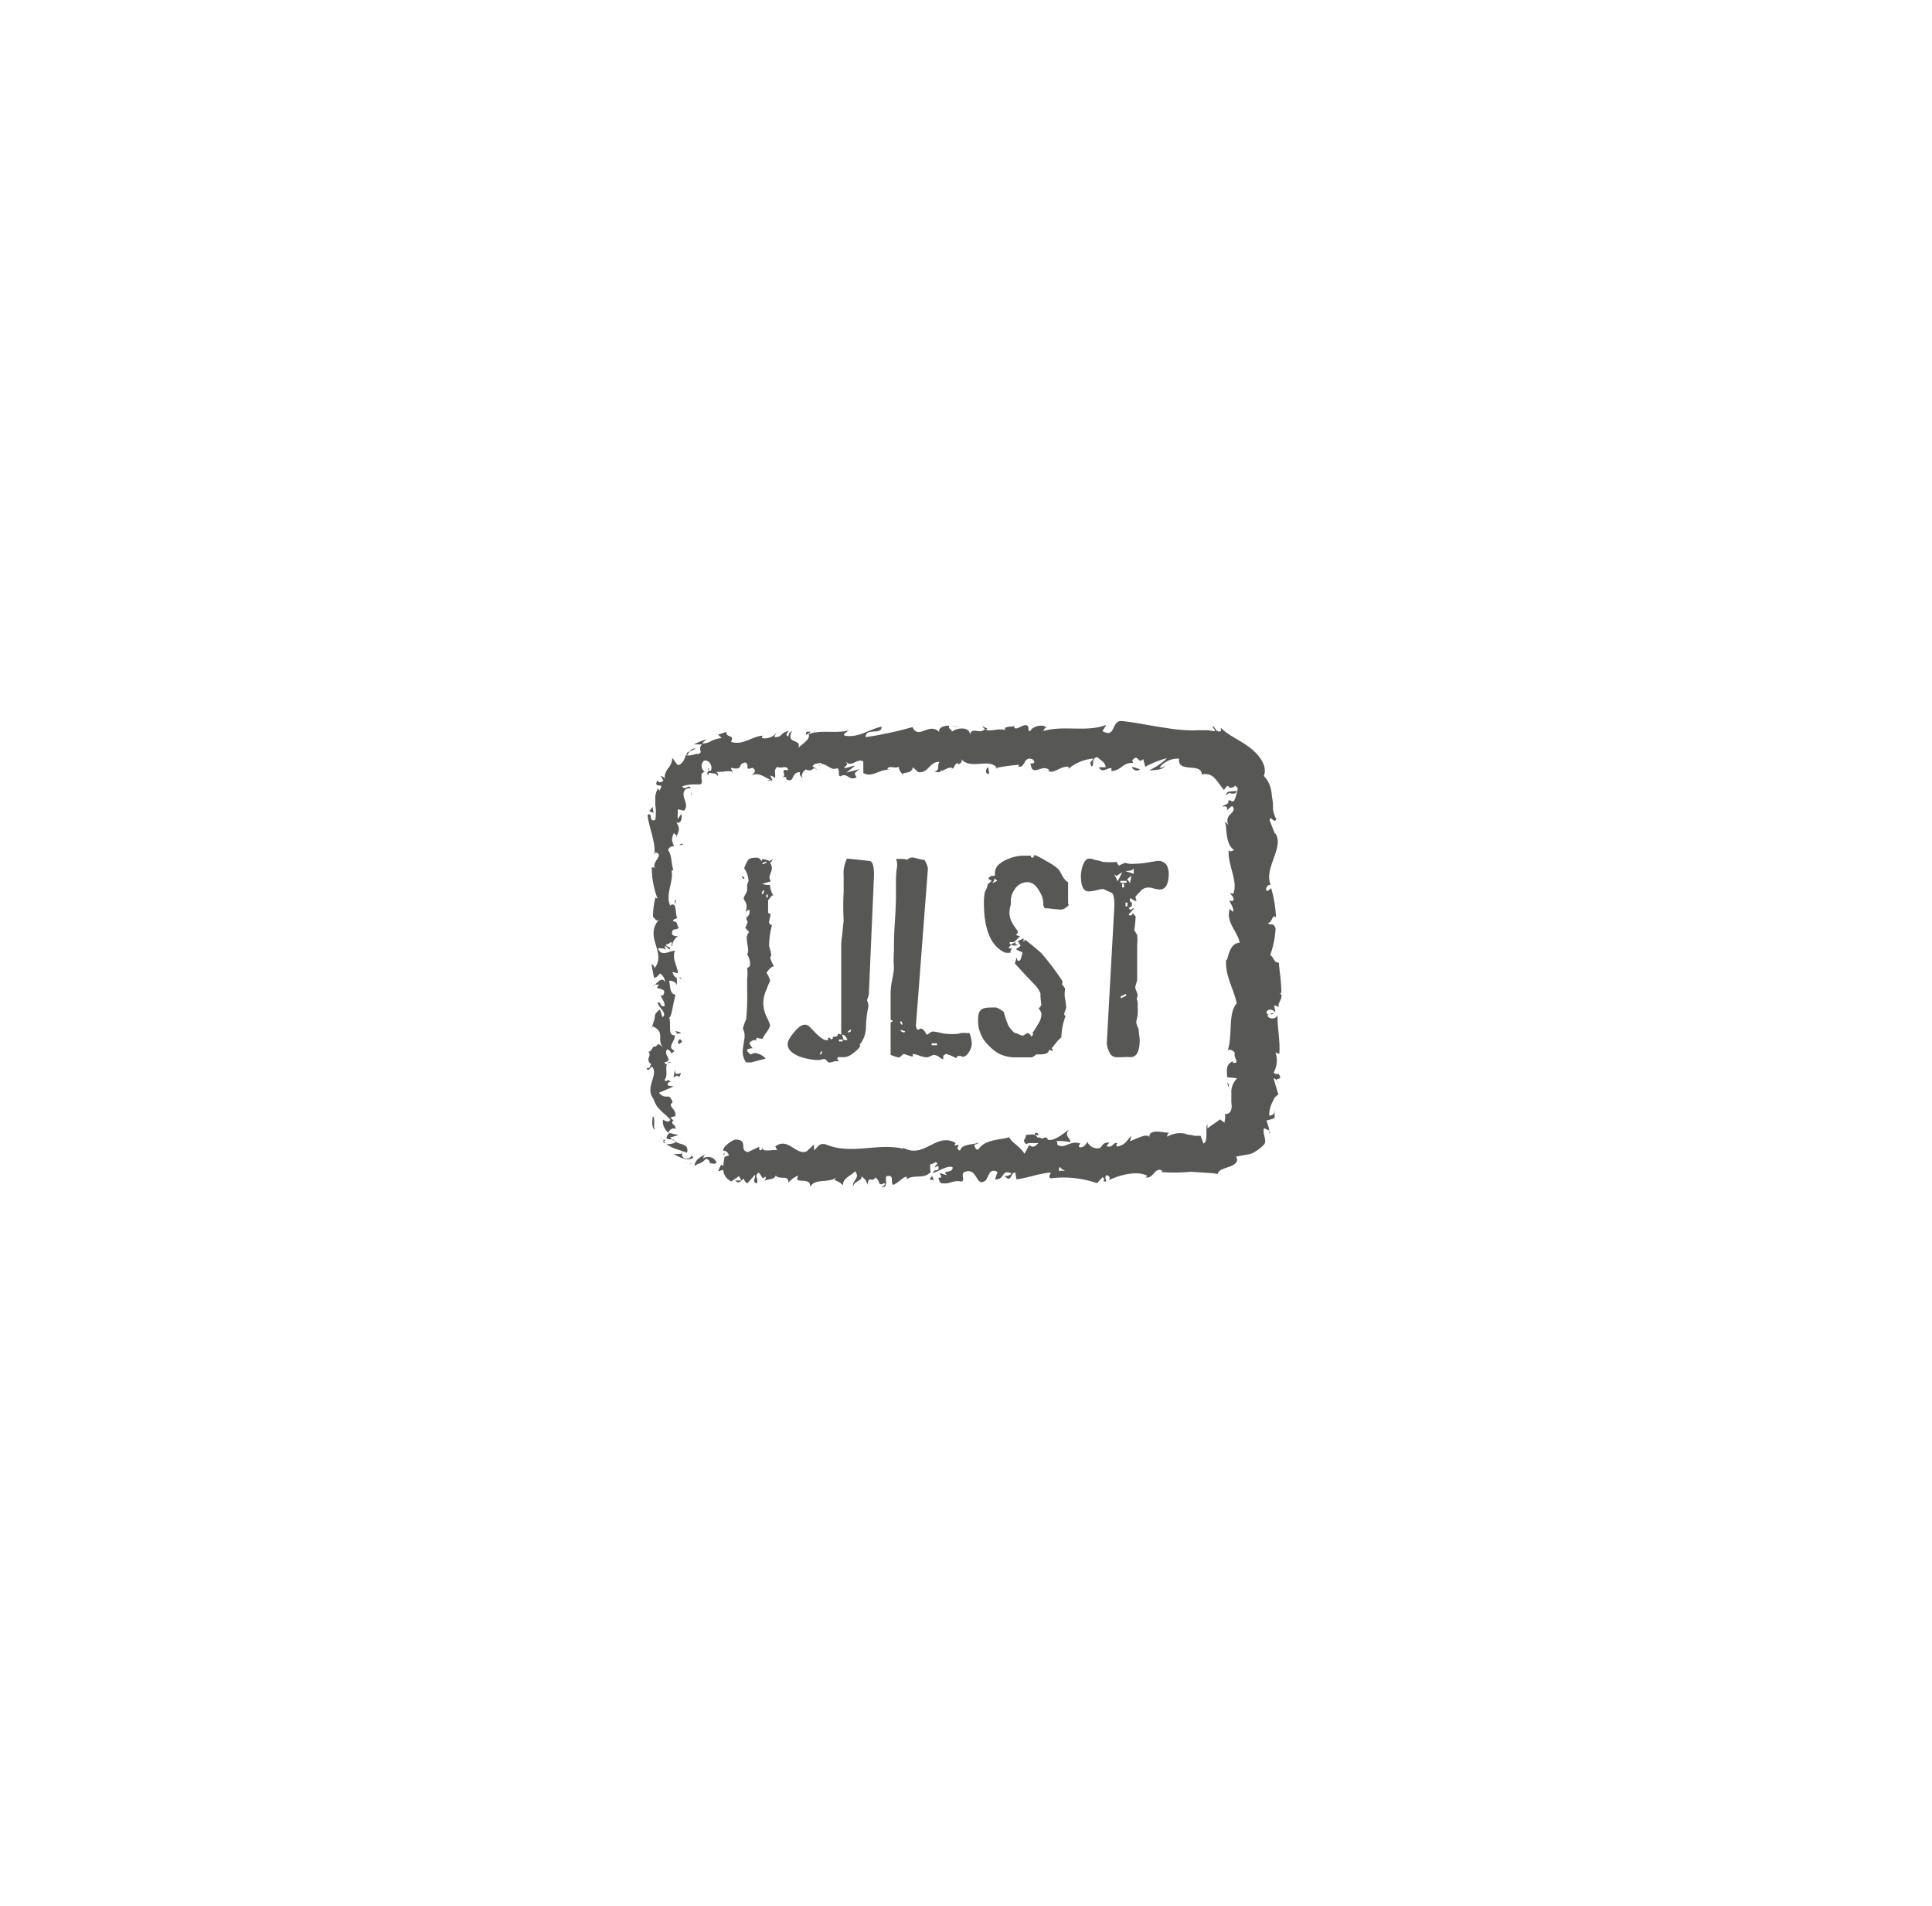 <svg id="Laag_1" data-name="Laag 1" xmlns="http://www.w3.org/2000/svg" viewBox="0 0 191.61 188.99"><defs><style>.cls-1{fill:#575756;}</style></defs><title>ijlst_2</title><g id="Group_540" data-name="Group 540"><g id="Group_487" data-name="Group 487"><path id="Path_528" data-name="Path 528" class="cls-1" d="M73.85,87.15H73.7l-.14-.24.14,0ZM76,96.45a2.21,2.21,0,0,1,.38.81,8.53,8.53,0,0,0-.34.81,3.42,3.42,0,0,0-.34,1.39,3.26,3.26,0,0,0,.34,1.39,5.26,5.26,0,0,1,.34.81,1.69,1.69,0,0,1-.34.67c-.24.34-.38.53-.38.67h-.14a1.4,1.4,0,0,1-.43-.1s-.1.1-.1.14,0,.1.1.19-.1-.1-.24-.1a.83.83,0,0,0-.53.29,1.35,1.35,0,0,0,.34.53,1.14,1.14,0,0,0-.58.14c0,.14.14.29.38.48a.81.81,0,0,1,.48-.14,1.71,1.71,0,0,1,1,.54l-1.44.38H74a1.77,1.77,0,0,1-.34-1.1c0-.38.19-1.2.19-1.53a1.33,1.33,0,0,0-.14-.62.43.43,0,0,1,0-.24,5,5,0,0,1,.29-.77,24.45,24.45,0,0,0,.1-3c0-.19,0-.53,0-1.06a3.81,3.81,0,0,0,0-1.06.35.35,0,0,0,.29-.34,1.85,1.85,0,0,0-.29-1,.9.9,0,0,0,.1-.38c0-.29-.14-.91-.14-1.2a.83.83,0,0,1,.24-.62L73.91,92a3.48,3.48,0,0,0,.24-.58A1.55,1.55,0,0,1,74,91h0a.68.68,0,0,0,.34-.67s0-.1-.1-.1-.24.19-.29.19a3.13,3.13,0,0,0,.1-.53c0-.43-.29-.62-.29-.81s.34-.58.34-.86,0-.29,0-.48a3.45,3.45,0,0,1,.14-.38,2.41,2.41,0,0,0-.43-1.25,3.18,3.18,0,0,1,.38-.82c.14-.19.43-.24.82-.24a.46.46,0,0,1,.48.34.36.36,0,0,0,.1-.19,1.59,1.59,0,0,1,.72.19l.34-.19a1,1,0,0,1-.29.38.72.72,0,0,1,.19.53c0,.29-.24.67-.24.86a.77.77,0,0,0,.14.43l-.86.24a1.54,1.54,0,0,0,.77.1,2.2,2.2,0,0,0,.34,1.06l-.14,0c-.1.14-.24.29-.38.48v1.25c.1,0,.14.1.24.1,0,.19-.14.62-.14.81s.1.24.29.29a7.48,7.48,0,0,0-.29,2.11s.1.29.1.34a2.11,2.11,0,0,1,.1.48.41.41,0,0,1-.1.29,3.19,3.19,0,0,0,.38.86c-.35.09-.5.33-.74.66Zm-.19-8.15-.14,0-.14.29.14.1ZM76,85.57l0-.14-.38.14v.14Zm0,15.63-.15-.19.1-.14.19.19ZM76.15,89v-.29H76V89Z"/><path id="Path_529" data-name="Path 529" class="cls-1" d="M86.17,98.56a2.78,2.78,0,0,1-.19.62,1.27,1.27,0,0,1,.14.67,10.29,10.29,0,0,0-.24,2.06,2.75,2.75,0,0,1-.62,1.68.22.22,0,0,1,0,.24,2.86,2.86,0,0,1-.67.62,1.44,1.44,0,0,1-.86.38h-.58c-.14.1-.14.19-.1.19a.31.31,0,0,1,.1.24.65.65,0,0,0-.43,0,1.45,1.45,0,0,1-.48.1c-.19,0-.29-.34-.48-.34s-.43.1-.62.1a6.39,6.39,0,0,1-1.82-.34c-.82-.34-1.2-.72-1.2-1.25,0-.29.19-.62.62-1.15s.77-.77,1.1-.77.53.29,1,.77.86.77,1.15.77,0-.24.24-.24,0,.14.24.14,0-.24.24-.24.38-.1.38-.19a.17.17,0,0,0,0-.1.46.46,0,0,1,.34.1V93.77c0-.1,0-.43.1-1.06l.14-1.44a27,27,0,0,1,0-2.83c0-.38,0-1.3,0-1.58A3.31,3.31,0,0,1,84,85.14c1.49.14,2.25.24,2.3.24.29.14.38.62.38,1.44Zm-4.6,5.71-.14,0-.14.29.14,0Zm2-1v-.19H83.2v.19Zm.48-.14c-.14-.34-.29-.53-.53-.53,0,.1.14.43.14.53Zm.34-.86,0-.19-.29.19v.14Z"/><path id="Path_530" data-name="Path 530" class="cls-1" d="M95.47,104.8a.69.69,0,0,0-.34-.1.3.3,0,0,0-.29.24,5.43,5.43,0,0,0-1-.43,1,1,0,0,0-.29.19s0,.14,0,.34a1,1,0,0,1-.43-.24,1,1,0,0,0-.48-.19c-.19,0-.53.24-.72.24a3.34,3.34,0,0,1-.67-.14,2.44,2.44,0,0,0-.67-.19c-.19,0,.1.24-.1.24s-.72-.24-.86-.24-.29.34-.48.34-.72-.24-.81-.24c0-.38,0-.91,0-1.68s0-1.29,0-1.58c.1,0,.14,0,.19-.1s-.14-.1-.19-.1V98.42s0-.38.1-1A10.89,10.89,0,0,0,88.66,96a11.91,11.91,0,0,1,0-1.73c0-.67,0-1.63.1-3,.1-1.53.1-2.4.1-2.64s0-.72,0-1.25c0-.24,0-.72.1-1.39a1.48,1.48,0,0,0-.1-.82c.67,0,1,0,1.1.1a.77.77,0,0,1,.53-.24c.19,0,.91.24,1.2.24a3,3,0,0,1,.34.82l-1.2,15.72c.1,0,0,.29.24.29s0-.1.24-.1.38.24.62.62l.29-.19a.43.43,0,0,1,.34-.14,5.58,5.58,0,0,1,.77.14,3.89,3.89,0,0,0,.81.1,4.06,4.06,0,0,0,.62,0c.34,0,.53-.1.62-.1h.38a1.54,1.54,0,0,0,.38,0,3.06,3.06,0,0,1,.24,1.15C96.28,104.22,95.85,104.8,95.47,104.8Zm-5.94-3.21-.14-.34-.14.1.14.24Zm.24.67-.43-.14v.14l.34.14Zm3.16,1.39v-.19H92.4v.19Z"/><path id="Path_531" data-name="Path 531" class="cls-1" d="M106,89.74a1.75,1.75,0,0,1-.57.43,1.66,1.66,0,0,1-.57,0c-.19,0-.86-.1-1.1-.1s-.19-.14-.29-.29a2.28,2.28,0,0,0-.38-1.39c-.34-.62-.72-.91-1.2-.91a1.46,1.46,0,0,0-1.29.77,1.89,1.89,0,0,0-.34,1.3c0,.14-.14.62-.14.81a2.11,2.11,0,0,0,.29,1.2,6.8,6.8,0,0,0,.53.77c0,.1,0,.24-.19.38a.81.81,0,0,0,.43.1c-.1.1-.53.62-.72.62l-.24,0a.07.07,0,0,0-.09,0h0a.28.28,0,0,0,.1.24s.48-.24,1.29-.62a1.7,1.7,0,0,0,0,.34.26.26,0,0,0,.1-.24c.43.34,1,.77,1.68,1.39a27.94,27.94,0,0,1,2,2.64.36.36,0,0,1,0,.43,1.91,1.91,0,0,1,.34.43,2.7,2.7,0,0,0,0,1.06,5.09,5.09,0,0,1,.1.81c0,.1-.19.53-.19.62s0,.19.14.19a6.6,6.6,0,0,0-.43,2.16,2.22,2.22,0,0,0-.48.48c-.24.29-.38.48-.48.58a.51.51,0,0,1,.14.24.62.62,0,0,1-.38-.1s0,.1-.1.24-.24.19-.72.24h-.48s-.29.29-.48.29-.38,0-.91,0-.77,0-.86,0a3.92,3.92,0,0,1-1.39-.34,4,4,0,0,1-1-.77A3.4,3.4,0,0,1,97,101.25c0-1,.19-1.34,1.25-1.34a5,5,0,0,1,.57,0,2.86,2.86,0,0,1,.72.43,12.24,12.24,0,0,0,.48,1.39q.5.72.72.72c.14,0,.48.24.67.24s.34-.24.53-.24.34.34.34.34.19-.19.19-.24a.21.21,0,0,0-.19-.14s.1,0,.14,0a8.34,8.34,0,0,0,.53-.86,1.78,1.78,0,0,0,.34-1A1,1,0,0,0,103,100a1.53,1.53,0,0,0,.29-.34,6,6,0,0,1-.1-1.15,3.12,3.12,0,0,0-.43-.72c-.48-.48-1.15-1.2-2.11-2.25l.19-.62a.69.69,0,0,0,.1.34.36.36,0,0,0,.19,0c.19-.19.19-.62.29-.77l-.1-.1a2.3,2.3,0,0,1-.53-.24c0-.1.34-.24.43-.38,0,0-.1-.14-.29-.48,0,0-.1.1-.14.1s-.1.14-.1.19.1.1.29.1a.68.68,0,0,1-.67,0l-.29.29a.69.69,0,0,0,.34.1c-.14.19-.19.29-.1.38a1.33,1.33,0,0,1-.62,0c-1.39-.67-2.06-2.3-2.06-5a5.09,5.09,0,0,1,.1-1,2.56,2.56,0,0,0,.29-.77c.1-.1.24-.19.38-.34a1.11,1.11,0,0,1-.34-.24s.19-.24.38-.24.29,0,.29-.1a1.19,1.19,0,0,1,.34-1,3.06,3.06,0,0,1,1.06-.62,4,4,0,0,1,1.34-.29c.38,0,.67,0,.82,0,0,.14,0,.19.19.19s0-.24.24-.24a7.64,7.64,0,0,1,1.15.62,5.06,5.06,0,0,1,1.2.82c.14.24.24.43.34.62.24.38.43.58.57.62v2.11ZM98.63,87.1a.67.67,0,0,1-.24.48,5.63,5.63,0,0,0,.53-.24Z"/><path id="Path_532" data-name="Path 532" class="cls-1" d="M115,88.21a5.56,5.56,0,0,1-.57-.1,1.64,1.64,0,0,0-.53-.1,1,1,0,0,0-.67.24s-.29.29-.62.67c0,.1.1.38.1.43s-.34-.1-.57-.29a.25.25,0,0,0,.1.43.93.93,0,0,1,0,.38c-.19.1-.29.14-.29.19l.19.19c.14-.14.24-.19.34-.19a3.16,3.16,0,0,1-.53.58s0,.1.1.14a.25.25,0,0,0,.29-.29c0,.1.29.34.29.43a12.76,12.76,0,0,1-.14,1.34c.1.1.14.24.29.43a5.57,5.57,0,0,1,0,1.06v3.36c0,.19-.19.67-.19.81s.24.62.24.77a1.22,1.22,0,0,1-.1.34,1.43,1.43,0,0,1,.1.72,8.32,8.32,0,0,1,0,.86c0,.1-.14.62-.14.81a2.41,2.41,0,0,0,.24.62c0,.43.1.77.1,1.06,0,1.15-.29,1.73-.91,1.73a5.49,5.49,0,0,0-.72,0,6,6,0,0,1-.72,0,.75.75,0,0,1-.67-.53,2,2,0,0,1-.24-.91l.75-13.56q0-1.22-.29-1.3l-.82-.38a4.32,4.32,0,0,0-.72.14,3.31,3.31,0,0,1-.72.1c-.53,0-.77-.53-.77-1.58a3.74,3.74,0,0,1,.19-1c.19-.48.38-.67.67-.67s.48.14.62.14a7.42,7.42,0,0,1,.72.19,7.56,7.56,0,0,0,1.34,0,2.14,2.14,0,0,0,.24.38,2.56,2.56,0,0,1,.62-.29,2,2,0,0,0,.82.1,9,9,0,0,0,1.44-.14l.86-.14a1,1,0,0,1,1,.43,2,2,0,0,1,.19,1C115.85,87.77,115.56,88.21,115,88.21Zm-4.27-1.34-.24-.19c.19.34.29.58.38.72,0-.1.19-.38.43-.91A3.9,3.9,0,0,0,110.76,86.86Zm1,.67v-.19h-.62v.19Zm0,11.17-.1-.14-.48.24V99ZM111.48,88v-.38h-.19V88Zm.34,1.87V89.5h-.19v.38Zm.62-3.74c-.14.19-.43.24-.82.24.19.1.48.14.82.29Zm-.67,1.1c.1,0,.29.34.29.34s.14-.58.14-.72a2.12,2.12,0,0,0-.43.39Z"/></g><g id="Group_539" data-name="Group 539"><g id="Group_488" data-name="Group 488"><path id="Path_533" data-name="Path 533" class="cls-1" d="M71.74,116c.1-.14,0-.53-.24-.48-.1.19-.19.43-.29.62Z"/></g><g id="Group_489" data-name="Group 489"><path id="Path_534" data-name="Path 534" class="cls-1" d="M69.92,114.48a3.86,3.86,0,0,0-.67.43,1.07,1.07,0,0,0-.38.72,2,2,0,0,1,.57-.29,1.54,1.54,0,0,0,.57-.43.44.44,0,0,1,.39.48v0c.14-.14.48.19.67-.14-.19-.29-.34-.43-.57-.48a.91.91,0,0,0-.77.1A.9.9,0,0,1,69.92,114.48Z"/></g><g id="Group_490" data-name="Group 490"><path id="Path_535" data-name="Path 535" class="cls-1" d="M66.9,89.69l-.1.19C66.85,89.79,66.9,89.74,66.9,89.69Z"/></g><g id="Group_491" data-name="Group 491"><path id="Path_536" data-name="Path 536" class="cls-1" d="M70.3,76.17a.19.19,0,0,0-.1.19C70.3,76.27,70.35,76.22,70.3,76.17Z"/></g><g id="Group_492" data-name="Group 492"><path id="Path_537" data-name="Path 537" class="cls-1" d="M72.7,76.6s-.1,0-.14,0S72.65,76.65,72.7,76.6Z"/></g><g id="Group_493" data-name="Group 493"><path id="Path_538" data-name="Path 538" class="cls-1" d="M66.89,89.69l.19-.43C66.89,89.21,66.94,89.45,66.89,89.69Z"/></g><g id="Group_494" data-name="Group 494"><path id="Path_539" data-name="Path 539" class="cls-1" d="M65.74,113.23c.1.1.19.1.34.14a.84.84,0,0,1-.24-.19C65.79,113.19,65.79,113.19,65.74,113.23Z"/></g><g id="Group_495" data-name="Group 495"><path id="Path_540" data-name="Path 540" class="cls-1" d="M67.42,96.88V97c.1,0,.14.1.24.1Z"/></g><g id="Group_496" data-name="Group 496"><path id="Path_541" data-name="Path 541" class="cls-1" d="M67.52,102.45c0-.14-.53-.19-.77-.24.24,0,.34.14.38.29A1.35,1.35,0,0,0,67.52,102.45Z"/></g><g id="Group_497" data-name="Group 497"><path id="Path_542" data-name="Path 542" class="cls-1" d="M67,111l.14.1A.59.59,0,0,1,67,111Z"/></g><g id="Group_498" data-name="Group 498"><path id="Path_543" data-name="Path 543" class="cls-1" d="M67.52,92.9c.1,0,.14,0,.19,0S67.57,92.9,67.52,92.9Z"/></g><g id="Group_500" data-name="Group 500"><path id="Path_545" data-name="Path 545" class="cls-1" d="M71.74,114.53l.1,0v-.29Z"/></g><g id="Group_501" data-name="Group 501"><path id="Path_546" data-name="Path 546" class="cls-1" d="M77.83,77.32h0C77.63,77.37,77.73,77.32,77.83,77.32Z"/></g><g id="Group_502" data-name="Group 502"><path id="Path_547" data-name="Path 547" class="cls-1" d="M121.65,78.86a.36.36,0,0,1,.48-.17l0,0c.19,0,.43.1.53-.29-.1.1-.34,0-.57.1a.37.37,0,0,0-.48.33Z"/></g><g id="Group_503" data-name="Group 503"><path id="Path_548" data-name="Path 548" class="cls-1" d="M65.7,113a1,1,0,0,0-.14-.24A1,1,0,0,0,65.7,113Z"/></g><g id="Group_505" data-name="Group 505"><path id="Path_550" data-name="Path 550" class="cls-1" d="M89.62,77a.64.64,0,0,0-.14-.24S89.53,76.85,89.62,77Z"/></g><g id="Group_506" data-name="Group 506"><path id="Path_551" data-name="Path 551" class="cls-1" d="M80.8,76.22l.24.1A.26.26,0,0,0,80.8,76.22Z"/></g><g id="Group_507" data-name="Group 507"><path id="Path_552" data-name="Path 552" class="cls-1" d="M94.18,76.22a.36.36,0,0,0,.34,0,0,0,0,0,0,0,0h0C94.37,76.27,94.32,76.32,94.18,76.22Z"/></g><g id="Group_508" data-name="Group 508"><path id="Path_553" data-name="Path 553" class="cls-1" d="M98.92,76.22s0-.1-.1-.1a.18.18,0,0,0-.14,0Z"/></g><g id="Group_509" data-name="Group 509"><path id="Path_554" data-name="Path 554" class="cls-1" d="M92.64,117a2.24,2.24,0,0,1-.24-.48C92.5,116.83,91.78,117,92.64,117Z"/></g><g id="Group_510" data-name="Group 510"><path id="Path_555" data-name="Path 555" class="cls-1" d="M66,113q-.22.07-.29,0l.14.14Q66,113.11,66,113Z"/></g><g id="Group_511" data-name="Group 511"><path id="Path_556" data-name="Path 556" class="cls-1" d="M94.37,72l.77.1A3.73,3.73,0,0,0,94.37,72Z"/></g><g id="Group_512" data-name="Group 512"><path id="Path_557" data-name="Path 557" class="cls-1" d="M126.4,110.07l0,.24A.36.36,0,0,0,126.4,110.07Z"/></g><g id="Group_513" data-name="Group 513"><path id="Path_558" data-name="Path 558" class="cls-1" d="M97.39,72a1.55,1.55,0,0,0,.43.38s0-.1.1-.14Z"/></g><g id="Group_515" data-name="Group 515"><path id="Path_560" data-name="Path 560" class="cls-1" d="M87.42,117.74c.72,0,.34-.67.48-1.1.86-.19.38.53.67.86.53-.19,1-.81,1.34-.81,0,.1.1.14,0,.29.58-.58,1.68,0,2.35-.72a.36.36,0,0,1,.1.19,2.33,2.33,0,0,1-.1-1c.34,0,.58-.43.72,0-.19,0-.19.19-.29.34l.34-.19c.29.67-.48.24-.48.72.67-.24,1.44-.77,1.92-.58.1.67-1.2.24-.53.81l-.77-.24c.58,1-.48-.1.1,1,1,.19,1.15-.34,2.16-.14.24-.38-.1-.53.14-.91,1.44-.67,1.15,1.63,2.21.77.29-.43.38-1.25,1.15-.81l-.24.72c1,.1.58-1.06,1.63-.58-.19.29-.77.24-.62.34.67.58.48-.43,1-.43l.1.67c1.06-.1,2.21-.58,3.4-.67,0,.19-.29.38,0,.58a10,10,0,0,1,4.6.48l.53-.58c.14,0,.24.24.1.38.58.19,0-.34.29-.58a.28.28,0,0,1,.24.48c1-.48,2.78-1,3.84-.43l-.19.14c.81.24.91-1.15,1.68-.62l-.14.1a16.64,16.64,0,0,0,2.69,0,2.53,2.53,0,0,1,.62,0,5568941,5568941,0,0,1,1.53.1,4.2,4.2,0,0,1,.77.1.68.68,0,0,1,.38-.43,6.61,6.61,0,0,1,.77-.29,1.77,1.77,0,0,0,.67-.38.49.49,0,0,0,0-.62c.67-.14,1-.19,1.29-.24a1.84,1.84,0,0,0,.58-.24,4.42,4.42,0,0,0,.91-.72c.34-.43-.19-1.06,0-1.63l.53.24a6.17,6.17,0,0,0-.29-1,5.24,5.24,0,0,0,.81-.24v-.62a.54.54,0,0,1-.53.38,2.84,2.84,0,0,1,.34-1.39l.14-.29a.66.66,0,0,1,.14-.19c.1-.1.19-.19.29-.19l-.48-1.63c.24,0,.34.29.48.53-.62-.86.62-.14,0-1-.14.1-.34,0-.48-.1a2.44,2.44,0,0,0,.19-2l.38.14c.1-1.2-.19-2.54-.19-3.84-.19.48-.91.38-1,0l.62-.14c-.38-.24-.24.43-.72-.1.1-.48.72-.34.91,0l-.14-.72c.19,0,.29.1.53.14-.38-.24.62-1.06,0-1.39l.19,0c0-1.34-.19-2-.24-3-.53,0-.43-.43-.86-.77a9.2,9.2,0,0,0,.53-2.64c-.29-.67-.48-.19-.77-.53.48,0,.43-1,.81-.53a12.3,12.3,0,0,0-.48-2.92c-.19.14-.29.34-.48.24a.45.45,0,0,1,.43-.58l0,0c-.72-1.63,1.44-3.79.43-5.13l0,.1-.53-1.35c.1-.62.38.38.67-.1a3.11,3.11,0,0,1-.34-1c0-.43,0-.82-.1-1.2a4.44,4.44,0,0,0-.19-1.1,2.51,2.51,0,0,0-.62-1c.38-.91-.34-2-1.34-2.78s-2.21-1.25-2.92-2v.34c-.53.14-.48-.34-.81-.53,0,.29.43.43.1.53a3.7,3.7,0,0,0-.72-.1c-.24,0-.48,0-.72,0a10,10,0,0,1-1.2,0,16.5,16.5,0,0,1-2.16-.24c-1.44-.19-2.88-.53-4.31-.67-1.06-.1-.58,1.77-1.92,1l.38-.62c-2,.77-4.22,0-6.28.62.14-.14.14-.34.34-.34-.43-.48-1.58,0-1.58.34-.34,0-.1-.34-.29-.53-.43-.29-1.1.57-1.34.14,0-.1.14-.14.19-.19-.29.24-1.29,0-1.06.48-.77-.24-1.49.24-2.06-.1-.38.57-1.29-.29-1.44.57,0-.86-1.34-.72-1.82-.29.14-.24-.43-.29-.24-.62-.58,0-1.06.19-1,.62-1-1-2.06.82-2.64-.48a37,37,0,0,1-4.65,1c0-1,1.63-.14,1.58-1.05-1.39.34-2.21,1.1-3.6.91-.38-.1.19-.38.34-.53-1.39.34-2.73-.1-4,.38,0-.1.14-.19.29-.24-.24,0-.58-.14-.53.29l.24-.1c.38.57-1,1.2-1,1.49.39-1.15-1.3-.33-.62-1.77-.14.1-.38.24-.34.53-.24,0-.29-.19,0-.53-.86.19-.57.62-1.39.62,0-.19.14-.29.24-.48a1.53,1.53,0,0,1-1.49.57c0-.1,0-.24.19-.24-1.15,0-2,1-3.26.62.38-.82-.43-.29-.48-1l-.38.14-.43.14c.14.1.24.24.38.34a2.66,2.66,0,0,0-1.05.29,1.63,1.63,0,0,1-.91.24,4.32,4.32,0,0,1,.48-.43c-.24.1-.43.14-.67.24s-.43.19-.62.29h.81a.56.56,0,0,0-.14.67c0,.14,0,.24-.38.29.1-.14-.57.24-1.1.1h0c-.14.43-.24.77-.72,1-.24-.1-.48-.62-.62-.72a1.57,1.57,0,0,1-.43,1.05c-.24.38-.43.77-.24,1.1a.73.73,0,0,0-.48-.38c.1.14.19.34.29.48-.29.19-.38.24-.62,0-.24.43,0,.48.19.48s.34,0,0,.53c0-.1-.1-.1-.1-.29a2.36,2.36,0,0,0-.29.82v.86a5.13,5.13,0,0,1,0,1.49c-.72.29-.19-.82-.77-.48.14,1.3.86,2.73.67,4l.1-.29c1,.19-.48,1,0,1.58C65,86,64.5,86,64.64,86a8.63,8.63,0,0,0,.58,3.12L65,89a8.4,8.4,0,0,0-.24,1.92c.24.14.24.48.58.29-1.49,1.73.82,3.26-.43,4.8,0-.24-.29-.48-.29-.34l.24,1.3c.43-.1.29-.19.62-.43a1.13,1.13,0,0,1,.48.86c-.29-.58-.72,0-1,.24.14,0,.29,0,.43,0-.77.67.91.1.38,1.06l-.24,0c.1.34.43.67.38,1.06-.53.14-.24-.38-.67-.38,0,.53,1,1.06.48,1.49-.14-.24-.14-.53-.29-.77-.62.53-.43.58-.53,1v0l-.29.91.14-.24c1.34.67.24,1.34,1.1,2.21-.82-.86-.48-.14-1.05-.19-.14.24-.34.58-.53.48.48.43-.38.72.34,1.29-.19,0,0,.43-.48.34.14.53.34-.14.57-.1.62.81-.77,2,.1,3.16a5.15,5.15,0,0,0,.34.72,4.32,4.32,0,0,0,.43.48,3.1,3.1,0,0,0,.43.38l.48.48c-.14.43-.72,0-.72,0a1.15,1.15,0,0,0,.14.81,1.22,1.22,0,0,0,.53.58c-.19,0-.24.14-.34.43.34.34.72-.14.86.48a2.51,2.51,0,0,1-.86.14,4.39,4.39,0,0,0,.82.43l.86.29a.31.31,0,0,1-.34.24,2.63,2.63,0,0,1-.62,0,3.54,3.54,0,0,0,1.05.48,1,1,0,0,0,.91-.1,1.46,1.46,0,0,1-.24-.34c.19.1-.1.43-.34.43a.44.44,0,0,1-.53-.29.53.53,0,0,1,.1-.43l.38.14c.14-.58-.14-.72-.53-.86a2.11,2.11,0,0,1-1.15-.67,4,4,0,0,0,.82-.24,7,7,0,0,1-1-.24c.1-.24.43-.53.72-.34,0-.29-.1-.34-.19-.43s-.19-.1-.1-.38a.18.18,0,0,1,.14,0c-.14-.1-.24-.24-.38-.34.19,0,.53-.24.48,0a1,1,0,0,0,0-.53,1.68,1.68,0,0,0-.24-.38,1,1,0,0,1-.19-.29.35.35,0,0,1,.19-.29l0,0a1.45,1.45,0,0,0-.24-.48.3.3,0,0,0-.29-.1.87.87,0,0,1-.82-.38l1.44-.62-.58-.1c0-.14,0-.38.29-.34-.38-.48-.24.1-.62-.19.53-.62-.24-1.68.67-1.77-.43-.19-.34.58-.67,0,1-.19-.19-.72.29-1.29.53.19.24.67.72.14-.86-.34.19-1.06,0-1.53-.72,0-.29-1-.53-1.77.24,0,.38-1.44.62-2.21h.1c-.73-.12-.58-.84-.73-1.42a.71.71,0,0,1,.77.43V97a.88.88,0,0,1-.43-.62l.53.14c0-.67-.62-1.39-.29-2.25-.48,0-1.39.67-1.68-.24.29,0,.72,0,.82.19,0-.1-.24-.29-.1-.43l.43.38c.19-.38-.38-.19-.34-.53.38,0,.29-.24.58-.19,0,.1-.14.29,0,.38a1.43,1.43,0,0,1,.58-1c-.19,0-.53,0-.58-.24,0-.67.43-.24.67-.62-.24-.14,0-.58-.58-.62,0-.19.29-.24.43-.34-.24-.34,0-1.63-.67-1.25l0,.1a0,0,0,0,0,0,0h0c-.58-1.15.34-2.4.1-3.55h.19c-.24-.67-.14-1.53-.53-2a.5.5,0,0,1,.58-.38c-.14-.53-.34-.57,0-1.34.34.53.29-.19.24.53.14-.67.48-.81,0-1.58.48.24.62-.53.48-.81l-.34.48a2,2,0,0,1,0-.53c0-.14,0-.34,0-.43l.62.14c.38-.43.14-.82,0-1.3s0-1,.67-.91c-.1-.24-.24-.19-.38-.1s-.29.14-.48-.1a3.08,3.08,0,0,1,1.06-.19,5.21,5.21,0,0,1,.62,0c.34,0,.29-.29.24-.57v-.43a.38.38,0,0,1,.34-.24.71.71,0,0,1-.2-1l.1-.12c.62-.14.91.72.67,1-.1,0-.19,0-.19,0-.14.14-.24.29,0,.43l0-.24c.29.1.86,0,.82.34.24-.24,0-.38-.19-.43a1.33,1.33,0,0,0,.43,0h.34a2.26,2.26,0,0,1,1,0c-.14-.15-.24-.39-.14-.39,1.25.29.53-.43,1.39-.53.48.34-.19.82.67.53.53.24.1.62-.1.77.77-.43,1.44.29,1.87.38l-.38.19a1.52,1.52,0,0,1,.62-.1l-.24-.48c.24.1.43.1.43.29.24-.29-.19-.77.29-1.15.34.24,1-.24,1.06.34-1-.19.1.62-.72.72a.79.79,0,0,1,.57,0s0,.14-.1.14c1,.53.43-.67,1.44-.67a.43.43,0,0,0,.26.55l.12,0c-.38,0-.19-.57.19-.82.62.29.67-.19,1-.14l-.33-.14c.14-.34.43-.29.86-.38.1.24-.34.19-.19.29.48-.58,1.1.62,1.77.24.34.24,0,.62.29.82.77-.43.82.48,1.63.1-.24-.48-.29-.34.29-.82l-1.3.34.86-.67c-.38,0-.86.29-1.1.19.38-.38.38-.24.19-.62.53.67,1.1-.38,1.73,0v1.15c1,.53,1.68-.57,2.92-.29L88,76.27c.14-.43.77,0,1.15-.24,0,.38.19.53.38.77,0-.29.91,0,1-.72l.53.48c1,.19,1.15-1.1,2.11-1-.29.43.14.67-.48,1,.34,0,.62.1.62-.19.19.24.86-.53,1.2-.14.14-.14.19-.57.53-.53a.23.23,0,0,1,0,.19c0-.19.58-.24.24-.67,1,1.2,2.73-.1,3.6.91a19.16,19.16,0,0,1,2.16-.29c0,.1,0,.19-.14.14.86.34.53-1.1,1.53-.67.53.57-.53.29-.19.53.14,1.25,1.2-.19,1.87.57l-.19,0c.53.43,1.25-.48,2.06-.38a.23.23,0,0,0,0,.19,4.46,4.46,0,0,1,2.44-1c-.24.48-.38.24-.19.77.38,0-.1-.82.62-.91.24.29.77.48.81,1l-.68,0c.34.67.86,0,1.25.1l0,.29c1.06-.1,1.06-.86,2.16-.82l-.1-.24c.62-.77.53.43,1.1-.14l.19.77a9.55,9.55,0,0,1,2.16-.86,6.1,6.1,0,0,1-1.77,1.2c.38,0,1.34,0,1.58-.43-.14.1-.38.24-.53.14a2.28,2.28,0,0,1,1.92-.86c-.19,1.49,2.25.34,2.25,1.58a1.21,1.21,0,0,1,1.29.38c.34.34.58.77.91,1.15.67-1,.19.24,1.15-.43.24.24.24.34.19.43l-.14.57a5,5,0,0,1-.19.48c-.29.24-.29-.14-.58,0a.31.31,0,0,1-.21.38h0a1,1,0,0,0-.43.24c.38-.14.62,0,.48.34.19-.14.34-.29.53-.43.34.34.1.53-.14.81a.82.82,0,0,0-.19,1.1l-.38-.38c.24.62,0,2.25.91,2.83-.14.1-.48.24-.53,0-.14,1.44,1,3.21.43,4.36l-.29-.1c.1.29.53.48.24.82-.1,0-.29-.1-.29,0s.48.72.34,1.06l-.34-.29c-.38,1.39.77,2.16,1,3.36-.86,0-1.1,1.1-1.25,1.68h-.1c-.1,1.63.72,2.78,1.06,4.32-.91,1-.38,3.21-.91,4.7.14-.24.67,0,.72.29-.19.34.58,1-.19.91v-.15c-.77.29-.58,1-.58,1.58l1,.1a2,2,0,0,0-.58,1.25v.91l0,.24c.1.58,0,1.2-.67,1.15.14.29,0,.53,0,.86L121,111c-.48.38-.72.48-1.25.91,0-.14,0-.29,0-.38s-.1.14-.1.29v.58c0,.43,0,.86-.29,1-.1-.24-.19-.53-.29-.77h-.29c-.1,0-.19,0-.29,0l-.43-.1c-.14,0-.29,0-.48-.1a2.48,2.48,0,0,0-1.82.29c0-.1,0-.34.24-.38-.58,0-2.21-.53-2,.58,0-.72-1.25,0-1.92.24l.1-.53c-.58.67-.58.86-1.34,1.06-.19,0-.14-.43.1-.29-.62-.29-.48.53-1.2.24l.29-.34c-.62,0-.58.14-.91.53a1.08,1.08,0,0,1-1.29-.62c-.1.29-.43.67-.81.53a.32.32,0,0,1,.14-.34c-1.06-.38-1.58.62-2.3.1,0-.19,0-.29-.14-.34a5.3,5.3,0,0,1,1.44.1c0-.48-.67-.58-.14-1.25-.53.38-1.49,1.2-2.11,1,0,0,0-.1-.1-.19l0,0a.49.49,0,0,0-.43.1,1.09,1.09,0,0,0-.53-.14c-.1-.43-.77-.24-1.1-.24,0,.53-.43.43,0,.91,0,0,0,0,.29-.1,0,0,.1,0,.14,0v0c.24,0,.53,0,.81,0-.29.29-.53.53-.91.19-.19.34-.38.72-.48.86-.48-.77-1.34-1.15-1.49-1.63-1,.29-2.4.19-3.07,1.2-.29.14-.34-.29-.43-.43.19-.1.38-.1.48-.24-.58.24-1.73.1-1.87.81-.72-.34.43-.67-.58-.53l.14-.24c-2-1.15-3.21,1.82-5.42.34.14.1.24.14.24.24-2.49-.62-5.18.62-7.67-.43-.72-.19-.77.24-1.2.58l0-.58-.72.67c-1.06.48-1.82-1.44-3.12-.48l.19.38c-.48-.1-1.49.24-1.44-.24,0,0-.14.38-.34.19v-.29l-1.15.53c-.91-.24.14-1.2-1.2-1.25-.48.1-1.39.86-1.2,1.1a.56.56,0,0,1,.53.48l-.43.14c-.1.91-.43,1.82.67,2.44l.77-.53.24.43-.62,0c.38.43.57,0,.86-.19a.73.73,0,0,0,.34.48l.77-.86c.1.34-.34.67.14.86.34-.38-.34-.77.24-1.06.38.38.24.72.67.38a.43.43,0,0,1-.19.48c.38-.29,1-.1,1.2-.58.38.48,1.3-.14,1.25.72a2.27,2.27,0,0,1,1-.72c-.62,1,1.3,0,1.15,1.15.48-.91,1.73-.38,2.54-.91,0,.1-.14.24-.19.19a2.08,2.08,0,0,1,.91.53c0-.77.82-.91,1.2-1.39.58.72-.34.86-.19,1.58,0-.62,1-.62.82-1.1.43.43.38.24.62.86.1-1,.43-.14.77-.72.62.48.14.86.86.58C88,117.4,87.42,117.74,87.42,117.74Zm16.83-1.63h0a1.08,1.08,0,0,1-.34,0A1.27,1.27,0,0,0,104.24,116.11Zm1.39,0a2.7,2.7,0,0,0-.62,0c0-.19,0-.38.14-.38C105.11,115.82,105.44,116,105.63,116.11Zm-3-3.74c.24-.1.29,0,.34.14s-.24,0-.38,0a0,0,0,0,1,0,0h0S102.61,112.47,102.66,112.37Z"/></g><g id="Group_516" data-name="Group 516"><path id="Path_561" data-name="Path 561" class="cls-1" d="M102.28,113.09s0,0-.1,0l.14.14s0-.1.1-.19Z"/></g><g id="Group_517" data-name="Group 517"><path id="Path_562" data-name="Path 562" class="cls-1" d="M66.8,89.88h0a0,0,0,0,0,0,0h0a0,0,0,0,1,0,0Z"/></g><g id="Group_518" data-name="Group 518"><path id="Path_563" data-name="Path 563" class="cls-1" d="M126,112.23l-.1,0v.24Z"/></g><g id="Group_519" data-name="Group 519"><path id="Path_564" data-name="Path 564" class="cls-1" d="M64.93,97.65s-.1,0-.14.1S64.88,97.7,64.93,97.65Z"/></g><g id="Group_520" data-name="Group 520"><path id="Path_565" data-name="Path 565" class="cls-1" d="M64.83,101l-.19.48A3.31,3.31,0,0,0,64.83,101Z"/></g><g id="Group_521" data-name="Group 521"><path id="Path_566" data-name="Path 566" class="cls-1" d="M64.55,103.6a.43.43,0,0,0,.24,0h0Z"/></g><g id="Group_522" data-name="Group 522"><path id="Path_567" data-name="Path 567" class="cls-1" d="M80.65,72.62s0,0,.1,0C81,72.48,80.8,72.53,80.65,72.62Z"/></g><g id="Group_523" data-name="Group 523"><path id="Path_568" data-name="Path 568" class="cls-1" d="M68.14,74.92a2.25,2.25,0,0,1,.29-.43C68.19,74.59,68,74.68,68.14,74.92Z"/></g><g id="Group_525" data-name="Group 525"><path id="Path_570" data-name="Path 570" class="cls-1" d="M69,74.21a.85.85,0,0,0-.62.29A1.88,1.88,0,0,0,69,74.21Z"/></g><g id="Group_526" data-name="Group 526"><path id="Path_571" data-name="Path 571" class="cls-1" d="M67.85,115.25l.14.1a0,0,0,0,1,0,0h0Z"/></g><g id="Group_527" data-name="Group 527"><path id="Path_572" data-name="Path 572" class="cls-1" d="M68,115.29l.19,0C68.15,115.29,68.09,115.25,68,115.29Z"/></g><g id="Group_528" data-name="Group 528"><path id="Path_573" data-name="Path 573" class="cls-1" d="M68.62,115.39a1.06,1.06,0,0,1-.38,0C68.34,115.39,68.48,115.49,68.62,115.39Z"/></g><g id="Group_529" data-name="Group 529"><path id="Path_574" data-name="Path 574" class="cls-1" d="M65.22,111.89l-.19,0A.36.36,0,0,0,65.22,111.89Z"/></g><g id="Group_530" data-name="Group 530"><path id="Path_575" data-name="Path 575" class="cls-1" d="M64.74,110.69c0,.29-.19.91.14,1.29l.14,0c-.19,0-.14-.34-.14-.57S64.93,110.79,64.74,110.69Z"/></g><g id="Group_531" data-name="Group 531"><path id="Path_576" data-name="Path 576" class="cls-1" d="M66.94,106l-.14.86c.19-.14.48-.34.53,0C67.95,105.8,66.85,107.14,66.94,106Z"/></g><g id="Group_532" data-name="Group 532"><path id="Path_577" data-name="Path 577" class="cls-1" d="M67.23,103.31c.1.48.29,0,.43,0C67.47,103,67.42,102.93,67.23,103.31Z"/></g><g id="Group_533" data-name="Group 533"><path id="Path_578" data-name="Path 578" class="cls-1" d="M67.23,83.79l.48,0C67.66,83.46,67.52,83.84,67.23,83.79Z"/></g><g id="Group_534" data-name="Group 534"><path id="Path_579" data-name="Path 579" class="cls-1" d="M64.74,80c-.1.14-.24.29-.34.43.14.1.29.1.43.19A2.81,2.81,0,0,1,64.74,80Z"/></g><g id="Group_535" data-name="Group 535"><path id="Path_580" data-name="Path 580" class="cls-1" d="M68.52,78.9v-.34A.41.41,0,0,1,68.52,78.9Z"/></g><g id="Group_536" data-name="Group 536"><path id="Path_581" data-name="Path 581" class="cls-1" d="M98.11,76.7l-.1-.62C97.72,76.18,97.68,76.89,98.11,76.7Z"/></g><g id="Group_537" data-name="Group 537"><path id="Path_582" data-name="Path 582" class="cls-1" d="M112.25,76.08c.14.29.57.48.82.19C112.73,76.22,112.4,76,112.25,76.08Z"/></g><g id="Group_538" data-name="Group 538"><path id="Path_583" data-name="Path 583" class="cls-1" d="M121.89,107.58l-.19-.29.14.53Z"/></g></g></g></svg>